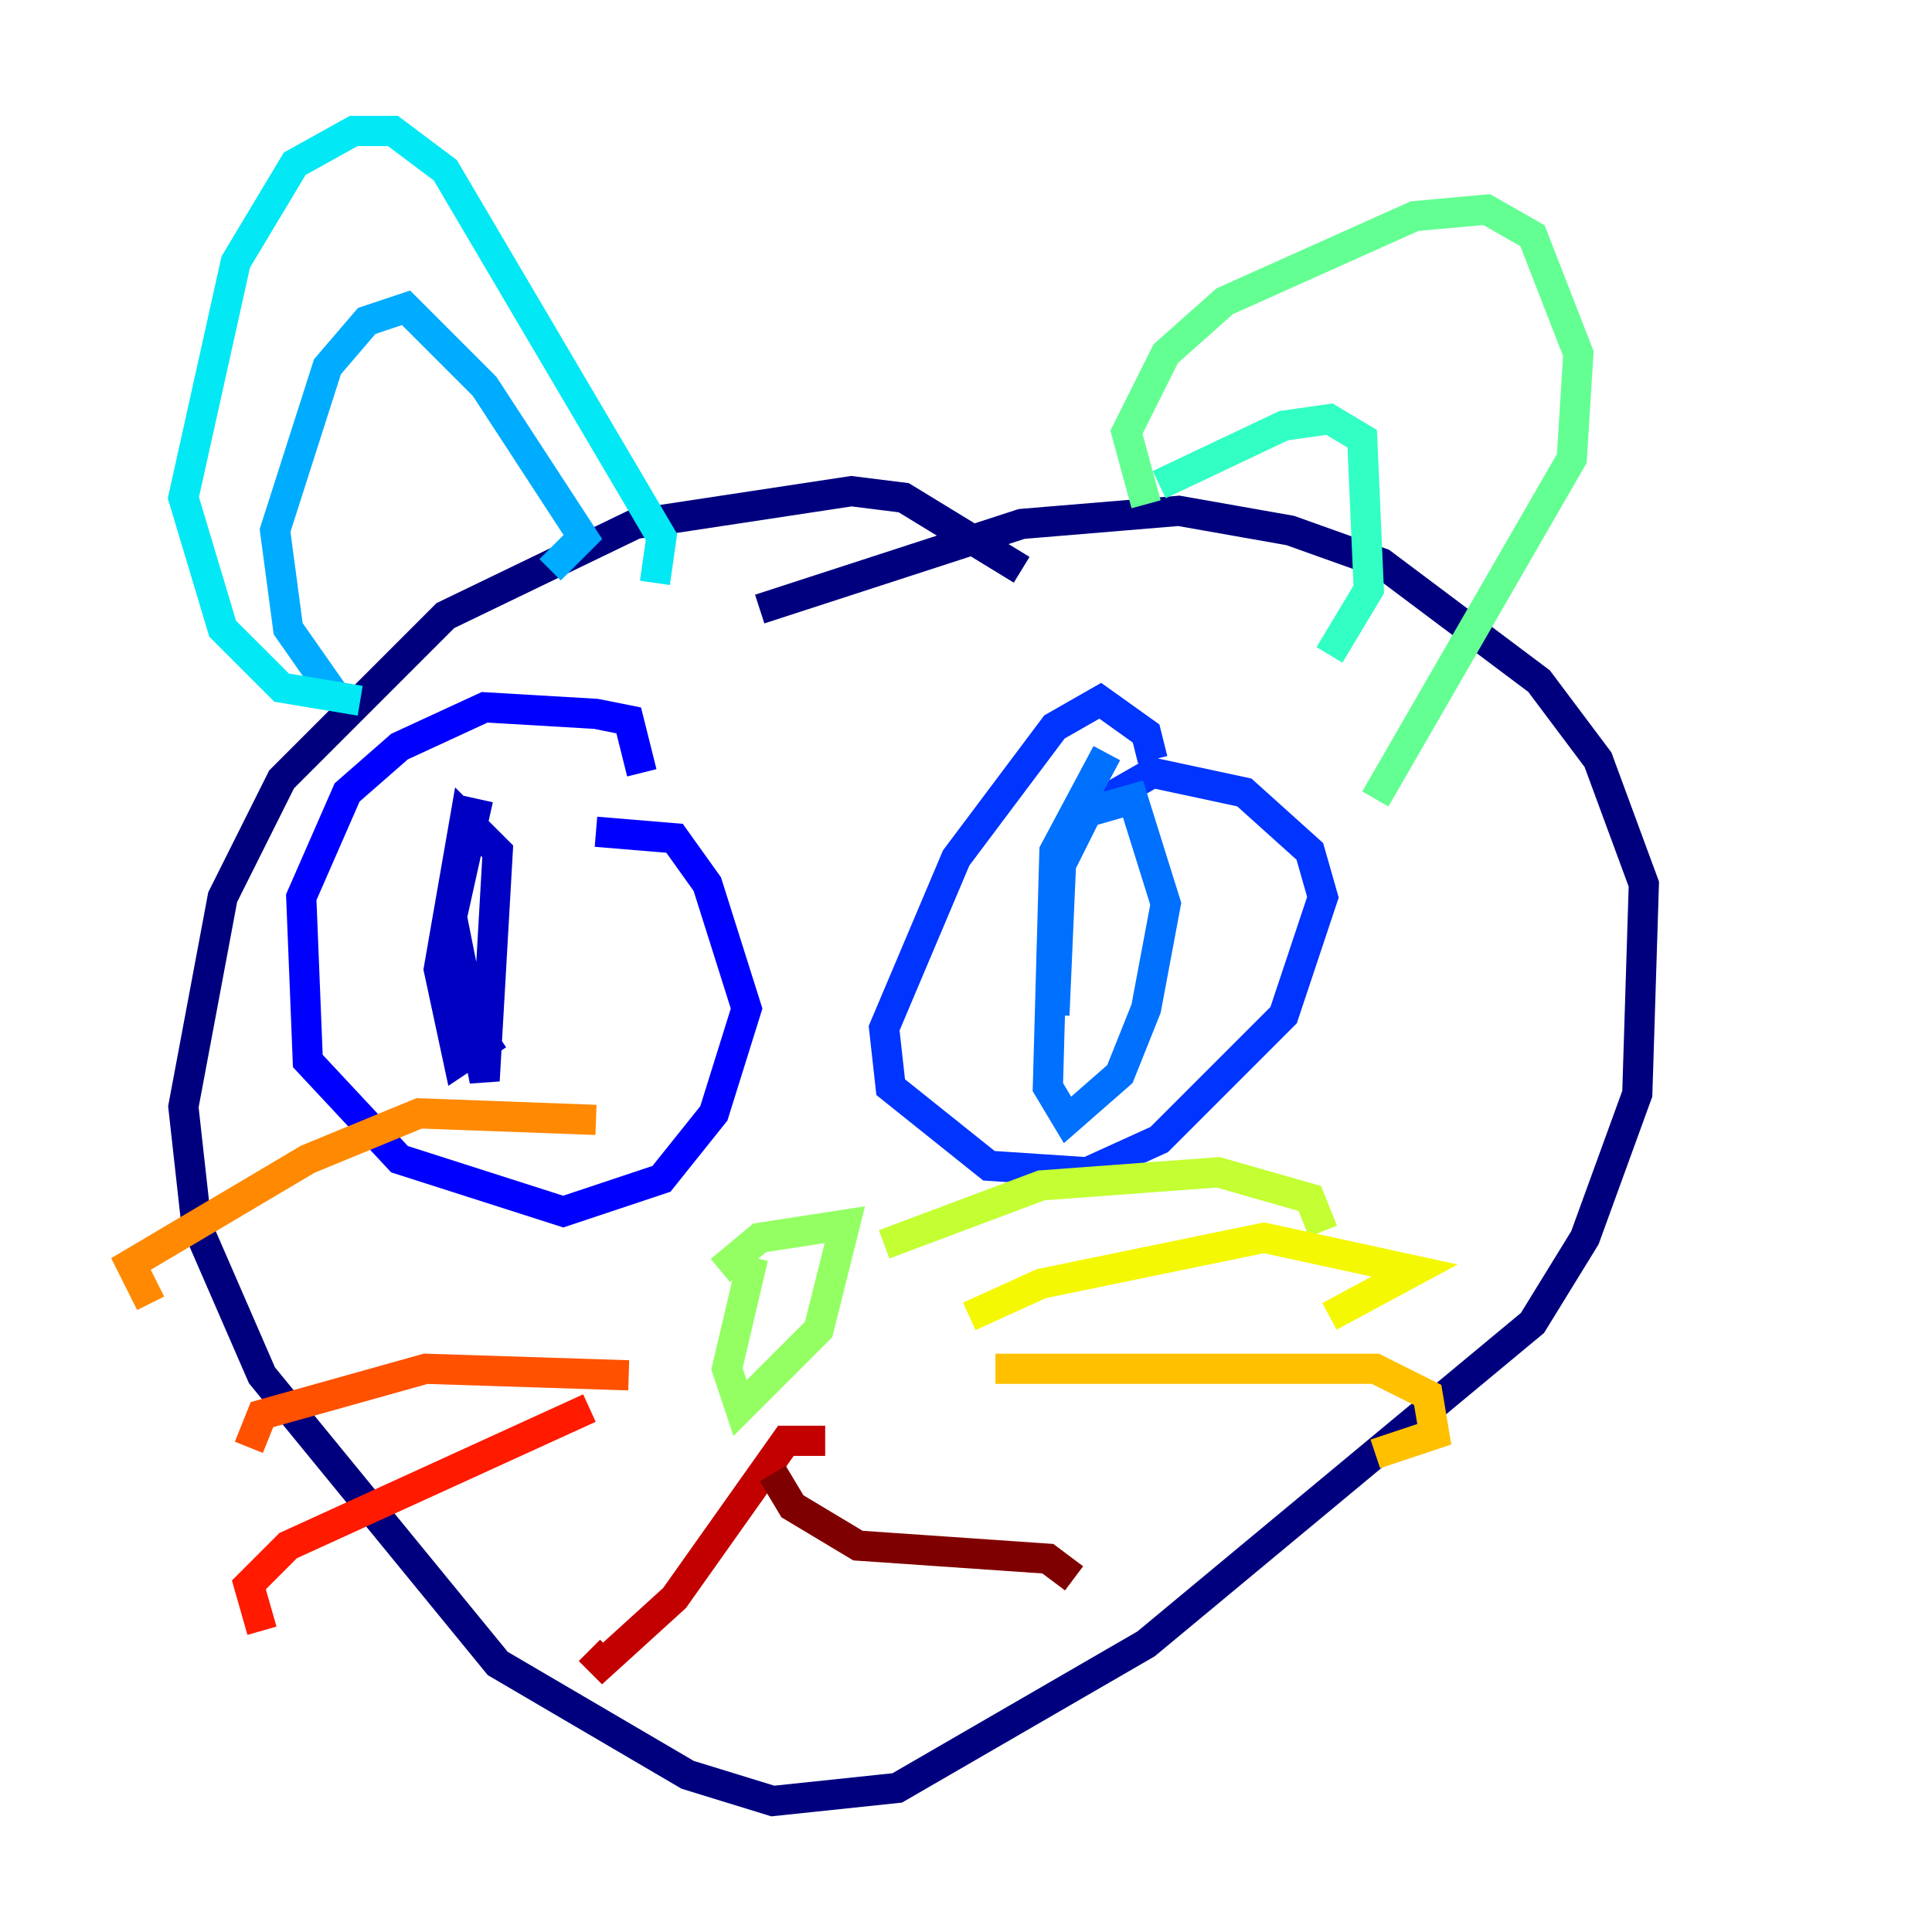 <?xml version="1.0" encoding="utf-8" ?>
<svg baseProfile="tiny" height="128" version="1.2" viewBox="0,0,128,128" width="128" xmlns="http://www.w3.org/2000/svg" xmlns:ev="http://www.w3.org/2001/xml-events" xmlns:xlink="http://www.w3.org/1999/xlink"><defs /><polyline fill="none" points="67.688,37.749 59.878,32.976 56.407,32.542 42.088,34.712 29.505,40.786 18.658,51.634 14.752,59.444 12.149,73.329 13.017,81.139 17.356,91.119 32.976,110.21 45.559,117.586 51.2,119.322 59.444,118.454 75.932,108.909 101.532,87.647 105.003,82.007 108.475,72.461 108.909,58.576 105.871,50.332 101.966,45.125 91.552,37.315 85.478,35.146 78.102,33.844 67.688,34.712 50.332,40.352" stroke="#00007f" stroke-width="2" /><polyline fill="none" points="31.675,52.936 29.939,60.746 32.108,71.593 32.976,56.407 30.807,54.237 29.071,64.217 30.373,70.291 32.976,68.556" stroke="#0000c3" stroke-width="2" /><polyline fill="none" points="42.522,51.2 41.654,47.729 39.485,47.295 32.108,46.861 26.468,49.464 22.997,52.502 19.959,59.444 20.393,70.291 26.468,76.8 37.315,80.271 43.824,78.102 47.295,73.763 49.464,66.82 46.861,58.576 44.691,55.539 39.485,55.105" stroke="#0000ff" stroke-width="2" /><polyline fill="none" points="76.366,50.332 75.932,48.597 72.895,46.427 69.858,48.163 63.349,56.841 58.576,68.122 59.01,72.027 65.519,77.234 72.027,77.668 76.8,75.498 85.044,67.254 87.647,59.444 86.78,56.407 82.441,52.502 76.366,51.2 73.329,52.936" stroke="#0034ff" stroke-width="2" /><polyline fill="none" points="73.329,49.898 69.858,56.407 69.424,72.027 70.725,74.197 74.197,71.159 75.932,66.82 77.234,59.878 75.064,52.936 72.027,53.803 70.291,57.275 69.858,67.254" stroke="#0070ff" stroke-width="2" /><polyline fill="none" points="22.129,45.993 19.091,41.654 18.224,35.146 21.695,24.298 24.298,21.261 26.902,20.393 32.108,25.6 38.617,35.58 36.447,37.749" stroke="#00acff" stroke-width="2" /><polyline fill="none" points="23.864,46.427 18.658,45.559 14.752,41.654 12.149,32.976 15.62,17.356 19.525,10.848 23.43,8.678 26.034,8.678 29.505,11.281 43.824,35.58 43.39,38.617" stroke="#02e8f4" stroke-width="2" /><polyline fill="none" points="76.8,32.108 85.044,28.203 88.081,27.77 90.251,29.071 90.685,39.051 88.081,43.39" stroke="#32ffc3" stroke-width="2" /><polyline fill="none" points="75.932,33.41 74.63,28.637 77.234,23.43 81.139,19.959 93.722,14.319 98.495,13.885 101.532,15.62 104.57,23.43 104.136,30.373 91.119,52.936" stroke="#63ff93" stroke-width="2" /><polyline fill="none" points="47.729,84.176 50.332,82.007 55.973,81.139 54.237,88.081 49.031,93.288 48.163,90.685 49.898,83.308" stroke="#93ff63" stroke-width="2" /><polyline fill="none" points="58.576,82.441 68.99,78.536 80.705,77.668 86.78,79.403 87.647,81.573" stroke="#c3ff32" stroke-width="2" /><polyline fill="none" points="64.217,87.214 68.99,85.044 83.742,82.007 93.722,84.176 88.081,87.214" stroke="#f4f802" stroke-width="2" /><polyline fill="none" points="65.953,90.685 91.119,90.685 94.59,92.42 95.024,95.024 91.119,96.325" stroke="#ffc000" stroke-width="2" /><polyline fill="none" points="39.485,74.197 27.77,73.763 20.393,76.8 8.678,83.742 9.98,86.346" stroke="#ff8900" stroke-width="2" /><polyline fill="none" points="41.654,91.119 28.203,90.685 17.356,93.722 16.488,95.891" stroke="#ff5100" stroke-width="2" /><polyline fill="none" points="39.051,93.288 19.091,102.4 16.488,105.003 17.356,108.041" stroke="#ff1a00" stroke-width="2" /><polyline fill="none" points="54.671,95.458 52.068,95.458 44.691,105.871 39.919,110.21 39.051,109.342" stroke="#c30000" stroke-width="2" /><polyline fill="none" points="51.2,97.627 52.502,99.797 56.841,102.4 69.424,103.268 71.159,104.57" stroke="#7f0000" stroke-width="2" /></svg>